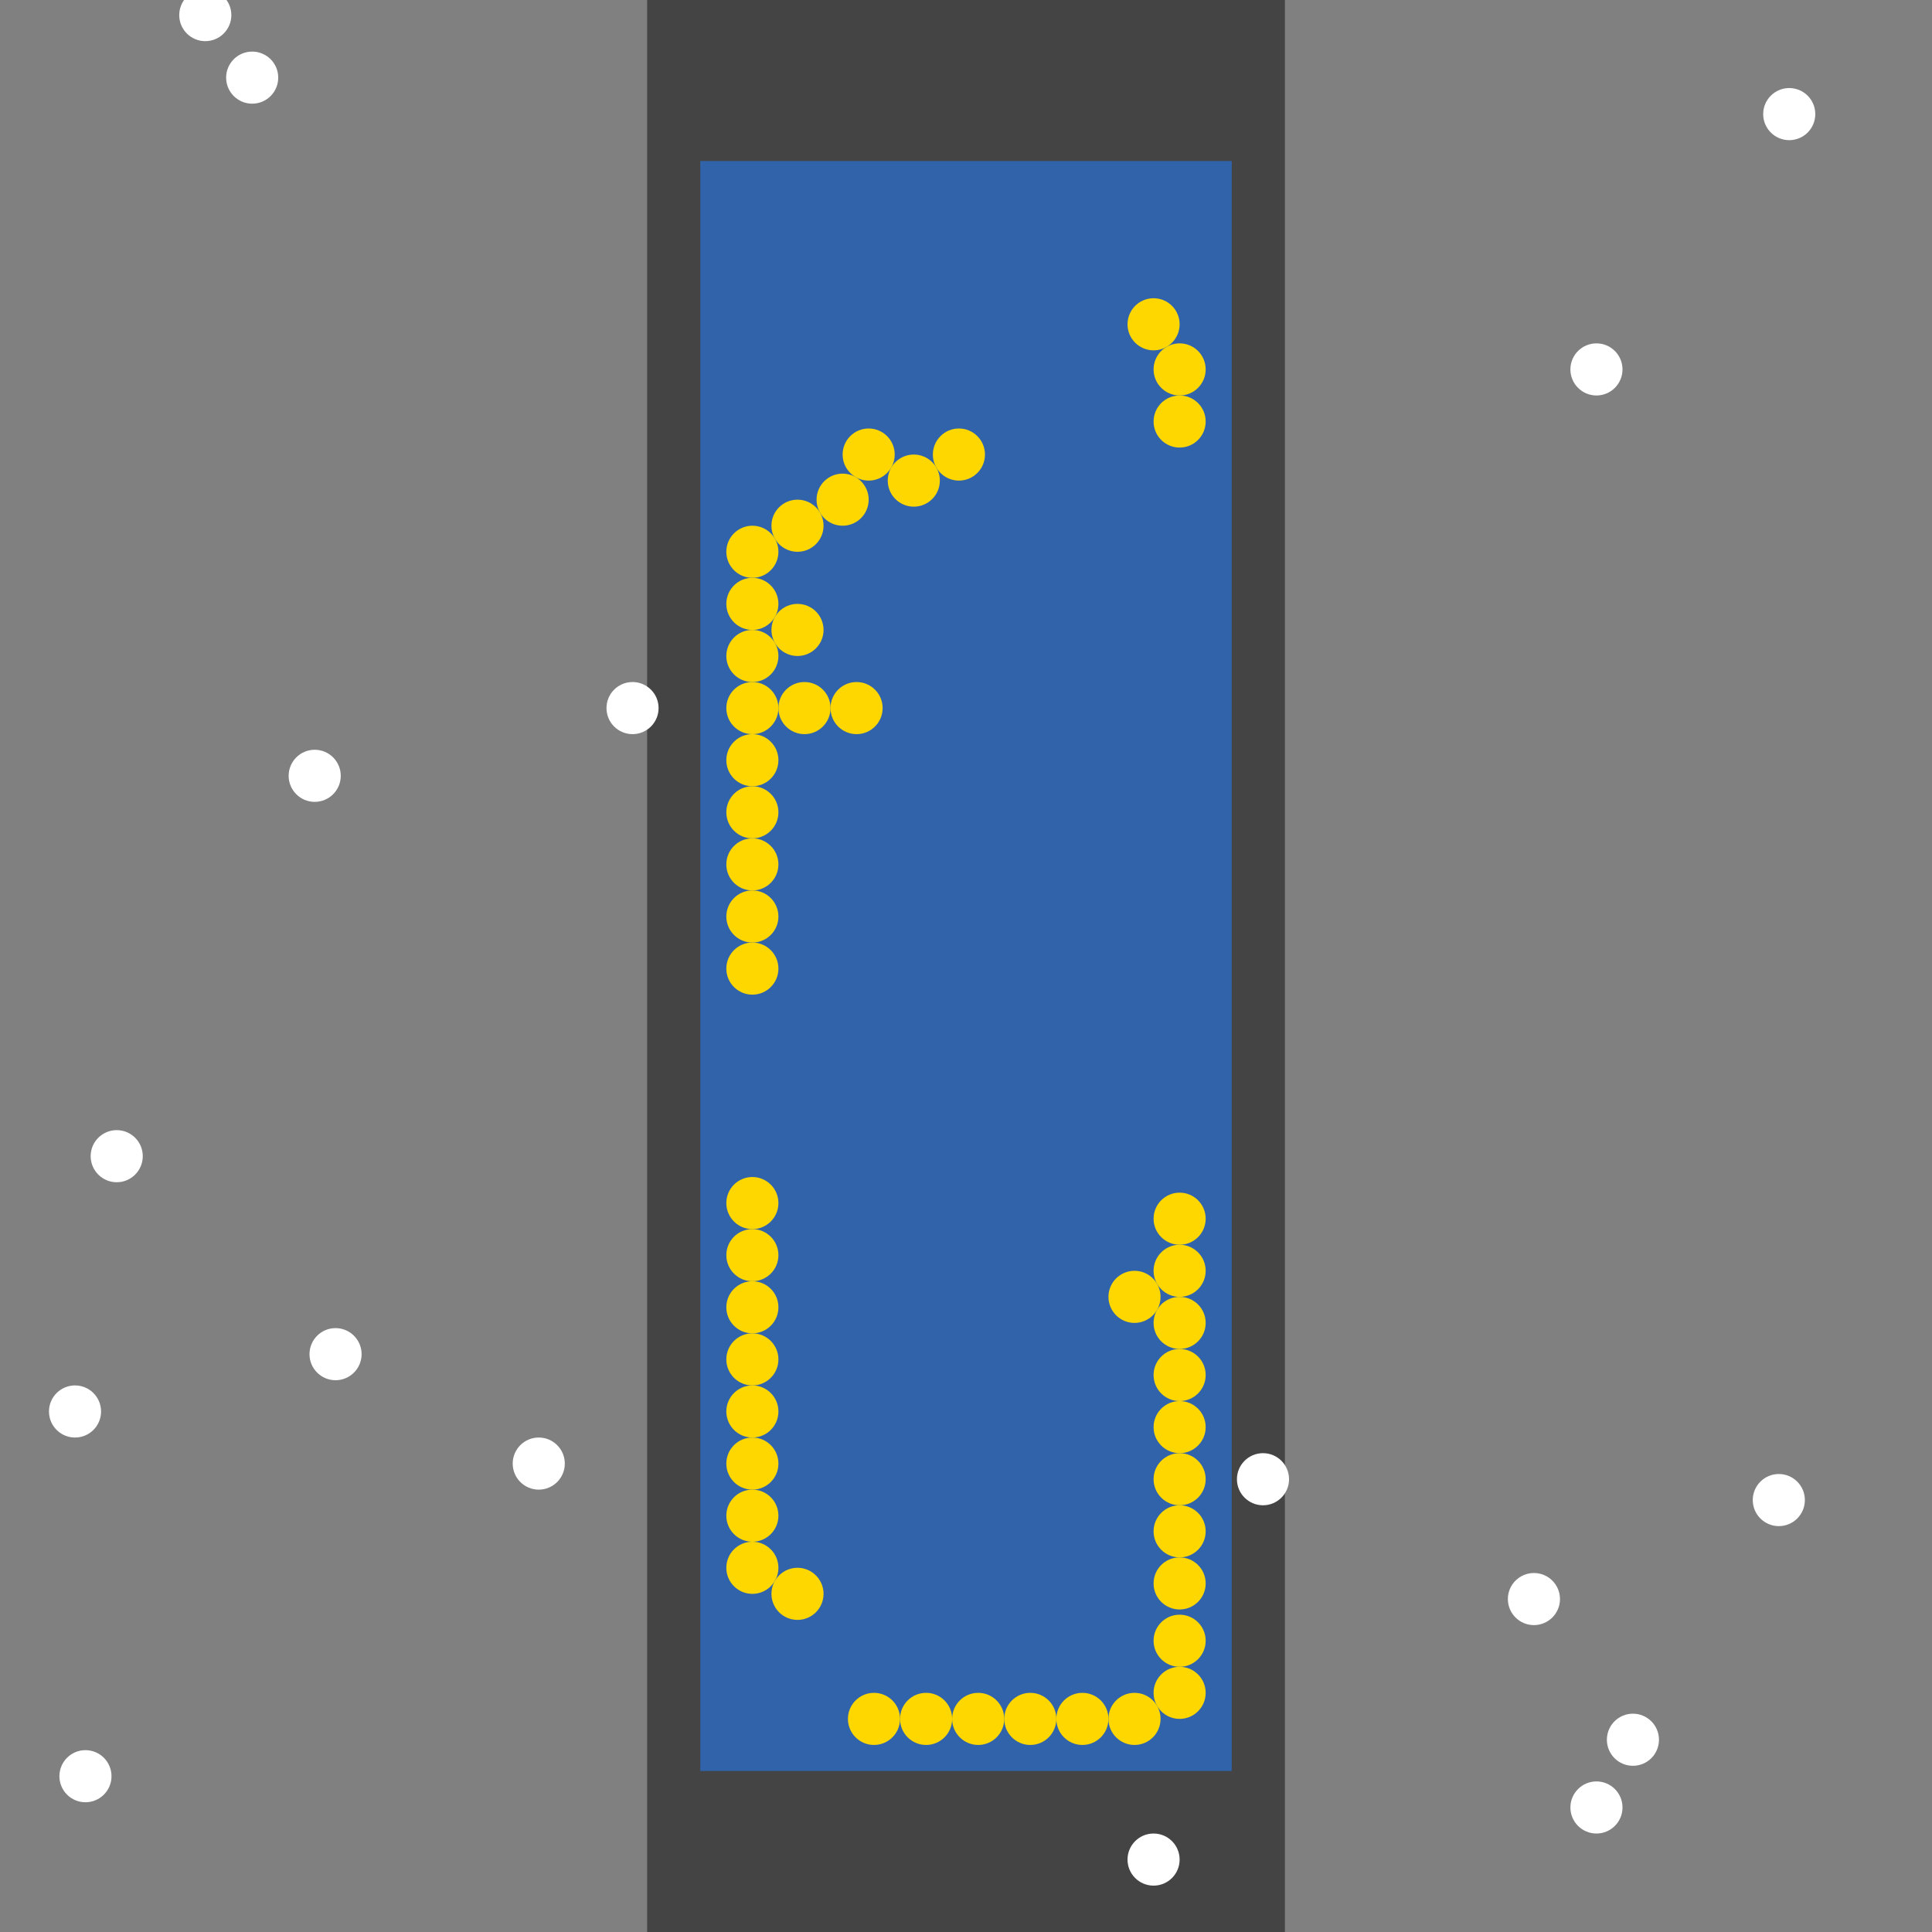 <?xml version="1.0" encoding="UTF-8"?>
<svg xmlns="http://www.w3.org/2000/svg" xmlns:xlink="http://www.w3.org/1999/xlink" width="512pt" height="512pt" viewBox="0 0 512 512" version="1.1">
<rect x="0" y="0" width="512" height="512" fill="#808080" stroke="none"/>
<g id="surface191">
<path style=" stroke:none;fill-rule:nonzero;fill:rgb(26.7%,26.7%,26.7%);fill-opacity:1;" d="M 171.496 0 L 340.508 0 L 340.508 512 L 171.496 512 Z M 171.496 0 "/>
<path style=" stroke:none;fill-rule:nonzero;fill:rgb(19.2%,38.8%,66.7%);fill-opacity:1;" d="M 185.578 42.668 L 326.422 42.668 L 326.422 469.332 L 185.578 469.332 Z M 185.578 42.668 "/>
<path style=" stroke:none;fill-rule:nonzero;fill:rgb(100%,100%,100%);fill-opacity:1;" d="M 429.98 97.898 C 429.98 101.711 426.891 104.805 423.078 104.805 C 419.266 104.805 416.172 101.711 416.172 97.898 C 416.172 94.086 419.266 90.996 423.078 90.996 C 426.891 90.996 429.98 94.086 429.98 97.898 "/>
<path style=" stroke:none;fill-rule:nonzero;fill:rgb(100%,100%,100%);fill-opacity:1;" d="M 439.645 461.051 C 439.645 464.863 436.555 467.953 432.742 467.953 C 428.93 467.953 425.84 464.863 425.84 461.051 C 425.84 457.234 428.93 454.145 432.742 454.145 C 436.555 454.145 439.645 457.234 439.645 461.051 "/>
<path style=" stroke:none;fill-rule:nonzero;fill:rgb(100%,100%,100%);fill-opacity:1;" d="M 29.551 470.715 C 29.551 474.527 26.457 477.617 22.645 477.617 C 18.832 477.617 15.742 474.527 15.742 470.715 C 15.742 466.902 18.832 463.809 22.645 463.809 C 26.457 463.809 29.551 466.902 29.551 470.715 "/>
<path style=" stroke:none;fill-rule:nonzero;fill:rgb(100%,100%,100%);fill-opacity:1;" d="M 481.07 30.238 C 481.07 34.051 477.98 37.145 474.164 37.145 C 470.352 37.145 467.262 34.051 467.262 30.238 C 467.262 26.426 470.352 23.336 474.164 23.336 C 477.98 23.336 481.07 26.426 481.07 30.238 "/>
<path style=" stroke:none;fill-rule:nonzero;fill:rgb(100%,100%,100%);fill-opacity:1;" d="M 73.734 20.574 C 73.734 24.387 70.645 27.477 66.832 27.477 C 63.02 27.477 59.926 24.387 59.926 20.574 C 59.926 16.762 63.02 13.672 66.832 13.672 C 70.645 13.672 73.734 16.762 73.734 20.574 "/>
<path style=" stroke:none;fill-rule:nonzero;fill:rgb(100%,100%,100%);fill-opacity:1;" d="M 312.613 492.809 C 312.613 496.621 309.523 499.711 305.711 499.711 C 301.895 499.711 298.805 496.621 298.805 492.809 C 298.805 488.992 301.895 485.902 305.711 485.902 C 309.523 485.902 312.613 488.992 312.613 492.809 "/>
<path style=" stroke:none;fill-rule:nonzero;fill:rgb(100%,100%,100%);fill-opacity:1;" d="M 413.41 423.766 C 413.41 427.578 410.32 430.672 406.508 430.672 C 402.695 430.672 399.602 427.578 399.602 423.766 C 399.602 419.953 402.695 416.863 406.508 416.863 C 410.32 416.863 413.41 419.953 413.41 423.766 "/>
<path style=" stroke:none;fill-rule:nonzero;fill:rgb(100%,100%,100%);fill-opacity:1;" d="M 37.836 306.398 C 37.836 310.211 34.742 313.305 30.93 313.305 C 27.117 313.305 24.027 310.211 24.027 306.398 C 24.027 302.586 27.117 299.496 30.93 299.496 C 34.742 299.496 37.836 302.586 37.836 306.398 "/>
<path style=" stroke:none;fill-rule:nonzero;fill:rgb(100%,100%,100%);fill-opacity:1;" d="M 26.785 374.059 C 26.785 377.871 23.695 380.961 19.883 380.961 C 16.07 380.961 12.98 377.871 12.98 374.059 C 12.98 370.246 16.07 367.152 19.883 367.152 C 23.695 367.152 26.785 370.246 26.785 374.059 "/>
<path style=" stroke:none;fill-rule:nonzero;fill:rgb(100%,100%,100%);fill-opacity:1;" d="M 95.828 358.867 C 95.828 362.684 92.734 365.773 88.922 365.773 C 85.109 365.773 82.02 362.684 82.02 358.867 C 82.02 355.055 85.109 351.965 88.922 351.965 C 92.734 351.965 95.828 355.055 95.828 358.867 "/>
<path style=" stroke:none;fill-rule:nonzero;fill:rgb(100%,100%,100%);fill-opacity:1;" d="M 61.309 4.004 C 61.309 7.816 58.215 10.906 54.402 10.906 C 50.59 10.906 47.5 7.816 47.5 4.004 C 47.5 0.191 50.59 -2.898 54.402 -2.898 C 58.215 -2.898 61.309 0.191 61.309 4.004 "/>
<path style=" stroke:none;fill-rule:nonzero;fill:rgb(100%,100%,100%);fill-opacity:1;" d="M 341.609 392.008 C 341.609 395.82 338.52 398.914 334.707 398.914 C 330.895 398.914 327.801 395.82 327.801 392.008 C 327.801 388.195 330.895 385.105 334.707 385.105 C 338.52 385.105 341.609 388.195 341.609 392.008 "/>
<path style=" stroke:none;fill-rule:nonzero;fill:rgb(100%,100%,100%);fill-opacity:1;" d="M 429.98 479 C 429.98 482.812 426.891 485.902 423.078 485.902 C 419.266 485.902 416.172 482.812 416.172 479 C 416.172 475.188 419.266 472.094 423.078 472.094 C 426.891 472.094 429.98 475.188 429.98 479 "/>
<path style=" stroke:none;fill-rule:nonzero;fill:rgb(100%,100%,100%);fill-opacity:1;" d="M 149.68 387.867 C 149.68 391.68 146.59 394.77 142.773 394.77 C 138.961 394.77 135.871 391.68 135.871 387.867 C 135.871 384.055 138.961 380.961 142.773 380.961 C 146.59 380.961 149.68 384.055 149.68 387.867 "/>
<path style=" stroke:none;fill-rule:nonzero;fill:rgb(100%,100%,100%);fill-opacity:1;" d="M 90.305 205.602 C 90.305 209.414 87.215 212.504 83.398 212.504 C 79.586 212.504 76.496 209.414 76.496 205.602 C 76.496 201.789 79.586 198.695 83.398 198.695 C 87.215 198.695 90.305 201.789 90.305 205.602 "/>
<path style=" stroke:none;fill-rule:nonzero;fill:rgb(100%,100%,100%);fill-opacity:1;" d="M 174.531 187.648 C 174.531 191.465 171.441 194.555 167.629 194.555 C 163.816 194.555 160.727 191.465 160.727 187.648 C 160.727 183.836 163.816 180.746 167.629 180.746 C 171.441 180.746 174.531 183.836 174.531 187.648 "/>
<path style=" stroke:none;fill-rule:nonzero;fill:rgb(100%,100%,100%);fill-opacity:1;" d="M 478.309 397.531 C 478.309 401.344 475.219 404.438 471.406 404.438 C 467.594 404.438 464.5 401.344 464.5 397.531 C 464.5 393.719 467.594 390.629 471.406 390.629 C 475.219 390.629 478.309 393.719 478.309 397.531 "/>
<path style=" stroke:none;fill-rule:nonzero;fill:rgb(100%,84.3%,0%);fill-opacity:1;" d="M 206.289 374.059 C 206.289 377.871 203.199 380.961 199.387 380.961 C 195.574 380.961 192.484 377.871 192.484 374.059 C 192.484 370.246 195.574 367.152 199.387 367.152 C 203.199 367.152 206.289 370.246 206.289 374.059 "/>
<path style=" stroke:none;fill-rule:nonzero;fill:rgb(100%,84.3%,0%);fill-opacity:1;" d="M 218.25 139.32 C 218.25 143.137 215.156 146.227 211.344 146.227 C 207.531 146.227 204.441 143.137 204.441 139.32 C 204.441 135.508 207.531 132.418 211.344 132.418 C 215.156 132.418 218.25 135.508 218.25 139.32 "/>
<path style=" stroke:none;fill-rule:nonzero;fill:rgb(100%,84.3%,0%);fill-opacity:1;" d="M 206.289 318.824 C 206.289 322.641 203.199 325.73 199.387 325.73 C 195.574 325.73 192.484 322.641 192.484 318.824 C 192.484 315.012 195.574 311.922 199.387 311.922 C 203.199 311.922 206.289 315.012 206.289 318.824 "/>
<path style=" stroke:none;fill-rule:nonzero;fill:rgb(100%,84.3%,0%);fill-opacity:1;" d="M 319.516 350.586 C 319.516 354.398 316.426 357.488 312.613 357.488 C 308.801 357.488 305.711 354.398 305.711 350.586 C 305.711 346.773 308.801 343.68 312.613 343.68 C 316.426 343.68 319.516 346.773 319.516 350.586 "/>
<path style=" stroke:none;fill-rule:nonzero;fill:rgb(100%,84.3%,0%);fill-opacity:1;" d="M 307.559 343.68 C 307.559 347.492 304.469 350.586 300.656 350.586 C 296.844 350.586 293.75 347.492 293.75 343.68 C 293.75 339.867 296.844 336.777 300.656 336.777 C 304.469 336.777 307.559 339.867 307.559 343.68 "/>
<path style=" stroke:none;fill-rule:nonzero;fill:rgb(100%,84.3%,0%);fill-opacity:1;" d="M 237.109 120.461 C 237.109 124.273 234.02 127.363 230.207 127.363 C 226.395 127.363 223.305 124.273 223.305 120.461 C 223.305 116.648 226.395 113.555 230.207 113.555 C 234.02 113.555 237.109 116.648 237.109 120.461 "/>
<path style=" stroke:none;fill-rule:nonzero;fill:rgb(100%,84.3%,0%);fill-opacity:1;" d="M 252.328 455.523 C 252.328 459.34 249.234 462.43 245.422 462.43 C 241.609 462.43 238.52 459.34 238.52 455.523 C 238.52 451.711 241.609 448.621 245.422 448.621 C 249.234 448.621 252.328 451.711 252.328 455.523 "/>
<path style=" stroke:none;fill-rule:nonzero;fill:rgb(100%,84.3%,0%);fill-opacity:1;" d="M 307.559 455.523 C 307.559 459.34 304.469 462.43 300.656 462.43 C 296.844 462.43 293.75 459.34 293.75 455.523 C 293.75 451.711 296.844 448.621 300.656 448.621 C 304.469 448.621 307.559 451.711 307.559 455.523 "/>
<path style=" stroke:none;fill-rule:nonzero;fill:rgb(100%,84.3%,0%);fill-opacity:1;" d="M 319.516 392.008 C 319.516 395.82 316.426 398.914 312.613 398.914 C 308.801 398.914 305.711 395.82 305.711 392.008 C 305.711 388.195 308.801 385.105 312.613 385.105 C 316.426 385.105 319.516 388.195 319.516 392.008 "/>
<path style=" stroke:none;fill-rule:nonzero;fill:rgb(100%,84.3%,0%);fill-opacity:1;" d="M 206.289 229.074 C 206.289 232.887 203.199 235.977 199.387 235.977 C 195.574 235.977 192.484 232.887 192.484 229.074 C 192.484 225.262 195.574 222.172 199.387 222.172 C 203.199 222.172 206.289 225.262 206.289 229.074 "/>
<path style=" stroke:none;fill-rule:nonzero;fill:rgb(100%,84.3%,0%);fill-opacity:1;" d="M 206.289 215.266 C 206.289 219.078 203.199 222.172 199.387 222.172 C 195.574 222.172 192.484 219.078 192.484 215.266 C 192.484 211.453 195.574 208.363 199.387 208.363 C 203.199 208.363 206.289 211.453 206.289 215.266 "/>
<path style=" stroke:none;fill-rule:nonzero;fill:rgb(100%,84.3%,0%);fill-opacity:1;" d="M 233.906 187.648 C 233.906 191.465 230.816 194.555 227.004 194.555 C 223.191 194.555 220.098 191.465 220.098 187.648 C 220.098 183.836 223.191 180.746 227.004 180.746 C 230.816 180.746 233.906 183.836 233.906 187.648 "/>
<path style=" stroke:none;fill-rule:nonzero;fill:rgb(100%,84.3%,0%);fill-opacity:1;" d="M 319.516 97.898 C 319.516 101.711 316.426 104.805 312.613 104.805 C 308.801 104.805 305.711 101.711 305.711 97.898 C 305.711 94.086 308.801 90.996 312.613 90.996 C 316.426 90.996 319.516 94.086 319.516 97.898 "/>
<path style=" stroke:none;fill-rule:nonzero;fill:rgb(100%,84.3%,0%);fill-opacity:1;" d="M 206.289 187.648 C 206.289 191.465 203.199 194.555 199.387 194.555 C 195.574 194.555 192.484 191.465 192.484 187.648 C 192.484 183.836 195.574 180.746 199.387 180.746 C 203.199 180.746 206.289 183.836 206.289 187.648 "/>
<path style=" stroke:none;fill-rule:nonzero;fill:rgb(100%,84.3%,0%);fill-opacity:1;" d="M 319.516 448.621 C 319.516 452.434 316.426 455.523 312.613 455.523 C 308.801 455.523 305.711 452.434 305.711 448.621 C 305.711 444.809 308.801 441.719 312.613 441.719 C 316.426 441.719 319.516 444.809 319.516 448.621 "/>
<path style=" stroke:none;fill-rule:nonzero;fill:rgb(100%,84.3%,0%);fill-opacity:1;" d="M 206.289 346.441 C 206.289 350.254 203.199 353.348 199.387 353.348 C 195.574 353.348 192.484 350.254 192.484 346.441 C 192.484 342.629 195.574 339.539 199.387 339.539 C 203.199 339.539 206.289 342.629 206.289 346.441 "/>
<path style=" stroke:none;fill-rule:nonzero;fill:rgb(100%,84.3%,0%);fill-opacity:1;" d="M 206.289 387.867 C 206.289 391.68 203.199 394.77 199.387 394.77 C 195.574 394.77 192.484 391.68 192.484 387.867 C 192.484 384.055 195.574 380.961 199.387 380.961 C 203.199 380.961 206.289 384.055 206.289 387.867 "/>
<path style=" stroke:none;fill-rule:nonzero;fill:rgb(100%,84.3%,0%);fill-opacity:1;" d="M 319.516 364.395 C 319.516 368.207 316.426 371.297 312.613 371.297 C 308.801 371.297 305.711 368.207 305.711 364.395 C 305.711 360.578 308.801 357.488 312.613 357.488 C 316.426 357.488 319.516 360.578 319.516 364.395 "/>
<path style=" stroke:none;fill-rule:nonzero;fill:rgb(100%,84.3%,0%);fill-opacity:1;" d="M 206.289 173.844 C 206.289 177.656 203.199 180.746 199.387 180.746 C 195.574 180.746 192.484 177.656 192.484 173.844 C 192.484 170.027 195.574 166.938 199.387 166.938 C 203.199 166.938 206.289 170.027 206.289 173.844 "/>
<path style=" stroke:none;fill-rule:nonzero;fill:rgb(100%,84.3%,0%);fill-opacity:1;" d="M 319.516 419.625 C 319.516 423.438 316.426 426.527 312.613 426.527 C 308.801 426.527 305.711 423.438 305.711 419.625 C 305.711 415.812 308.801 412.723 312.613 412.723 C 316.426 412.723 319.516 415.812 319.516 419.625 "/>
<path style=" stroke:none;fill-rule:nonzero;fill:rgb(100%,84.3%,0%);fill-opacity:1;" d="M 218.25 422.387 C 218.25 426.199 215.156 429.289 211.344 429.289 C 207.531 429.289 204.441 426.199 204.441 422.387 C 204.441 418.574 207.531 415.48 211.344 415.48 C 215.156 415.48 218.25 418.574 218.25 422.387 "/>
<path style=" stroke:none;fill-rule:nonzero;fill:rgb(100%,84.3%,0%);fill-opacity:1;" d="M 266.137 455.523 C 266.137 459.34 263.043 462.43 259.23 462.43 C 255.418 462.43 252.328 459.34 252.328 455.523 C 252.328 451.711 255.418 448.621 259.23 448.621 C 263.043 448.621 266.137 451.711 266.137 455.523 "/>
<path style=" stroke:none;fill-rule:nonzero;fill:rgb(100%,84.3%,0%);fill-opacity:1;" d="M 293.75 455.523 C 293.75 459.34 290.66 462.43 286.848 462.43 C 283.035 462.43 279.941 459.34 279.941 455.523 C 279.941 451.711 283.035 448.621 286.848 448.621 C 290.66 448.621 293.75 451.711 293.75 455.523 "/>
<path style=" stroke:none;fill-rule:nonzero;fill:rgb(100%,84.3%,0%);fill-opacity:1;" d="M 249.07 127.363 C 249.07 131.176 245.977 134.27 242.164 134.27 C 238.352 134.27 235.262 131.176 235.262 127.363 C 235.262 123.551 238.352 120.461 242.164 120.461 C 245.977 120.461 249.07 123.551 249.07 127.363 "/>
<path style=" stroke:none;fill-rule:nonzero;fill:rgb(100%,84.3%,0%);fill-opacity:1;" d="M 218.25 166.938 C 218.25 170.75 215.156 173.844 211.344 173.844 C 207.531 173.844 204.441 170.75 204.441 166.938 C 204.441 163.125 207.531 160.035 211.344 160.035 C 215.156 160.035 218.25 163.125 218.25 166.938 "/>
<path style=" stroke:none;fill-rule:nonzero;fill:rgb(100%,84.3%,0%);fill-opacity:1;" d="M 206.289 146.227 C 206.289 150.039 203.199 153.129 199.387 153.129 C 195.574 153.129 192.484 150.039 192.484 146.227 C 192.484 142.414 195.574 139.32 199.387 139.32 C 203.199 139.32 206.289 142.414 206.289 146.227 "/>
<path style=" stroke:none;fill-rule:nonzero;fill:rgb(100%,84.3%,0%);fill-opacity:1;" d="M 220.098 187.648 C 220.098 191.465 217.008 194.555 213.195 194.555 C 209.383 194.555 206.289 191.465 206.289 187.648 C 206.289 183.836 209.383 180.746 213.195 180.746 C 217.008 180.746 220.098 183.836 220.098 187.648 "/>
<path style=" stroke:none;fill-rule:nonzero;fill:rgb(100%,84.3%,0%);fill-opacity:1;" d="M 319.516 378.199 C 319.516 382.016 316.426 385.105 312.613 385.105 C 308.801 385.105 305.711 382.016 305.711 378.199 C 305.711 374.387 308.801 371.297 312.613 371.297 C 316.426 371.297 319.516 374.387 319.516 378.199 "/>
<path style=" stroke:none;fill-rule:nonzero;fill:rgb(100%,84.3%,0%);fill-opacity:1;" d="M 206.289 401.676 C 206.289 405.488 203.199 408.578 199.387 408.578 C 195.574 408.578 192.484 405.488 192.484 401.676 C 192.484 397.859 195.574 394.77 199.387 394.77 C 203.199 394.77 206.289 397.859 206.289 401.676 "/>
<path style=" stroke:none;fill-rule:nonzero;fill:rgb(100%,84.3%,0%);fill-opacity:1;" d="M 238.52 455.523 C 238.52 459.34 235.43 462.43 231.613 462.43 C 227.801 462.43 224.711 459.34 224.711 455.523 C 224.711 451.711 227.801 448.621 231.613 448.621 C 235.43 448.621 238.52 451.711 238.52 455.523 "/>
<path style=" stroke:none;fill-rule:nonzero;fill:rgb(100%,84.3%,0%);fill-opacity:1;" d="M 319.516 111.707 C 319.516 115.52 316.426 118.609 312.613 118.609 C 308.801 118.609 305.711 115.52 305.711 111.707 C 305.711 107.895 308.801 104.805 312.613 104.805 C 316.426 104.805 319.516 107.895 319.516 111.707 "/>
<path style=" stroke:none;fill-rule:nonzero;fill:rgb(100%,84.3%,0%);fill-opacity:1;" d="M 206.289 360.25 C 206.289 364.062 203.199 367.152 199.387 367.152 C 195.574 367.152 192.484 364.062 192.484 360.25 C 192.484 356.438 195.574 353.348 199.387 353.348 C 203.199 353.348 206.289 356.438 206.289 360.25 "/>
<path style=" stroke:none;fill-rule:nonzero;fill:rgb(100%,84.3%,0%);fill-opacity:1;" d="M 206.289 415.48 C 206.289 419.297 203.199 422.387 199.387 422.387 C 195.574 422.387 192.484 419.297 192.484 415.48 C 192.484 411.668 195.574 408.578 199.387 408.578 C 203.199 408.578 206.289 411.668 206.289 415.48 "/>
<path style=" stroke:none;fill-rule:nonzero;fill:rgb(100%,84.3%,0%);fill-opacity:1;" d="M 319.516 336.777 C 319.516 340.59 316.426 343.68 312.613 343.68 C 308.801 343.68 305.711 340.59 305.711 336.777 C 305.711 332.965 308.801 329.871 312.613 329.871 C 316.426 329.871 319.516 332.965 319.516 336.777 "/>
<path style=" stroke:none;fill-rule:nonzero;fill:rgb(100%,84.3%,0%);fill-opacity:1;" d="M 206.289 332.633 C 206.289 336.445 203.199 339.539 199.387 339.539 C 195.574 339.539 192.484 336.445 192.484 332.633 C 192.484 328.82 195.574 325.73 199.387 325.73 C 203.199 325.73 206.289 328.82 206.289 332.633 "/>
<path style=" stroke:none;fill-rule:nonzero;fill:rgb(100%,84.3%,0%);fill-opacity:1;" d="M 206.289 256.691 C 206.289 260.504 203.199 263.594 199.387 263.594 C 195.574 263.594 192.484 260.504 192.484 256.691 C 192.484 252.879 195.574 249.785 199.387 249.785 C 203.199 249.785 206.289 252.879 206.289 256.691 "/>
<path style=" stroke:none;fill-rule:nonzero;fill:rgb(100%,84.3%,0%);fill-opacity:1;" d="M 312.613 85.941 C 312.613 89.754 309.523 92.844 305.711 92.844 C 301.895 92.844 298.805 89.754 298.805 85.941 C 298.805 82.129 301.895 79.035 305.711 79.035 C 309.523 79.035 312.613 82.129 312.613 85.941 "/>
<path style=" stroke:none;fill-rule:nonzero;fill:rgb(100%,84.3%,0%);fill-opacity:1;" d="M 319.516 322.969 C 319.516 326.781 316.426 329.871 312.613 329.871 C 308.801 329.871 305.711 326.781 305.711 322.969 C 305.711 319.156 308.801 316.066 312.613 316.066 C 316.426 316.066 319.516 319.156 319.516 322.969 "/>
<path style=" stroke:none;fill-rule:nonzero;fill:rgb(100%,84.3%,0%);fill-opacity:1;" d="M 319.516 434.812 C 319.516 438.625 316.426 441.719 312.613 441.719 C 308.801 441.719 305.711 438.625 305.711 434.812 C 305.711 431 308.801 427.91 312.613 427.91 C 316.426 427.91 319.516 431 319.516 434.812 "/>
<path style=" stroke:none;fill-rule:nonzero;fill:rgb(100%,84.3%,0%);fill-opacity:1;" d="M 230.207 132.418 C 230.207 136.23 227.117 139.32 223.305 139.32 C 219.488 139.32 216.398 136.23 216.398 132.418 C 216.398 128.605 219.488 125.516 223.305 125.516 C 227.117 125.516 230.207 128.605 230.207 132.418 "/>
<path style=" stroke:none;fill-rule:nonzero;fill:rgb(100%,84.3%,0%);fill-opacity:1;" d="M 206.289 160.035 C 206.289 163.848 203.199 166.938 199.387 166.938 C 195.574 166.938 192.484 163.848 192.484 160.035 C 192.484 156.223 195.574 153.129 199.387 153.129 C 203.199 153.129 206.289 156.223 206.289 160.035 "/>
<path style=" stroke:none;fill-rule:nonzero;fill:rgb(100%,84.3%,0%);fill-opacity:1;" d="M 206.289 242.883 C 206.289 246.695 203.199 249.785 199.387 249.785 C 195.574 249.785 192.484 246.695 192.484 242.883 C 192.484 239.07 195.574 235.977 199.387 235.977 C 203.199 235.977 206.289 239.07 206.289 242.883 "/>
<path style=" stroke:none;fill-rule:nonzero;fill:rgb(100%,84.3%,0%);fill-opacity:1;" d="M 206.289 201.457 C 206.289 205.27 203.199 208.363 199.387 208.363 C 195.574 208.363 192.484 205.27 192.484 201.457 C 192.484 197.645 195.574 194.555 199.387 194.555 C 203.199 194.555 206.289 197.645 206.289 201.457 "/>
<path style=" stroke:none;fill-rule:nonzero;fill:rgb(100%,84.3%,0%);fill-opacity:1;" d="M 261.027 120.461 C 261.027 124.273 257.938 127.363 254.125 127.363 C 250.312 127.363 247.219 124.273 247.219 120.461 C 247.219 116.648 250.312 113.555 254.125 113.555 C 257.938 113.555 261.027 116.648 261.027 120.461 "/>
<path style=" stroke:none;fill-rule:nonzero;fill:rgb(100%,84.3%,0%);fill-opacity:1;" d="M 319.516 405.816 C 319.516 409.629 316.426 412.723 312.613 412.723 C 308.801 412.723 305.711 409.629 305.711 405.816 C 305.711 402.004 308.801 398.914 312.613 398.914 C 316.426 398.914 319.516 402.004 319.516 405.816 "/>
<path style=" stroke:none;fill-rule:nonzero;fill:rgb(100%,84.3%,0%);fill-opacity:1;" d="M 279.941 455.523 C 279.941 459.34 276.852 462.43 273.039 462.43 C 269.227 462.43 266.137 459.34 266.137 455.523 C 266.137 451.711 269.227 448.621 273.039 448.621 C 276.852 448.621 279.941 451.711 279.941 455.523 "/>
</g>
</svg>
